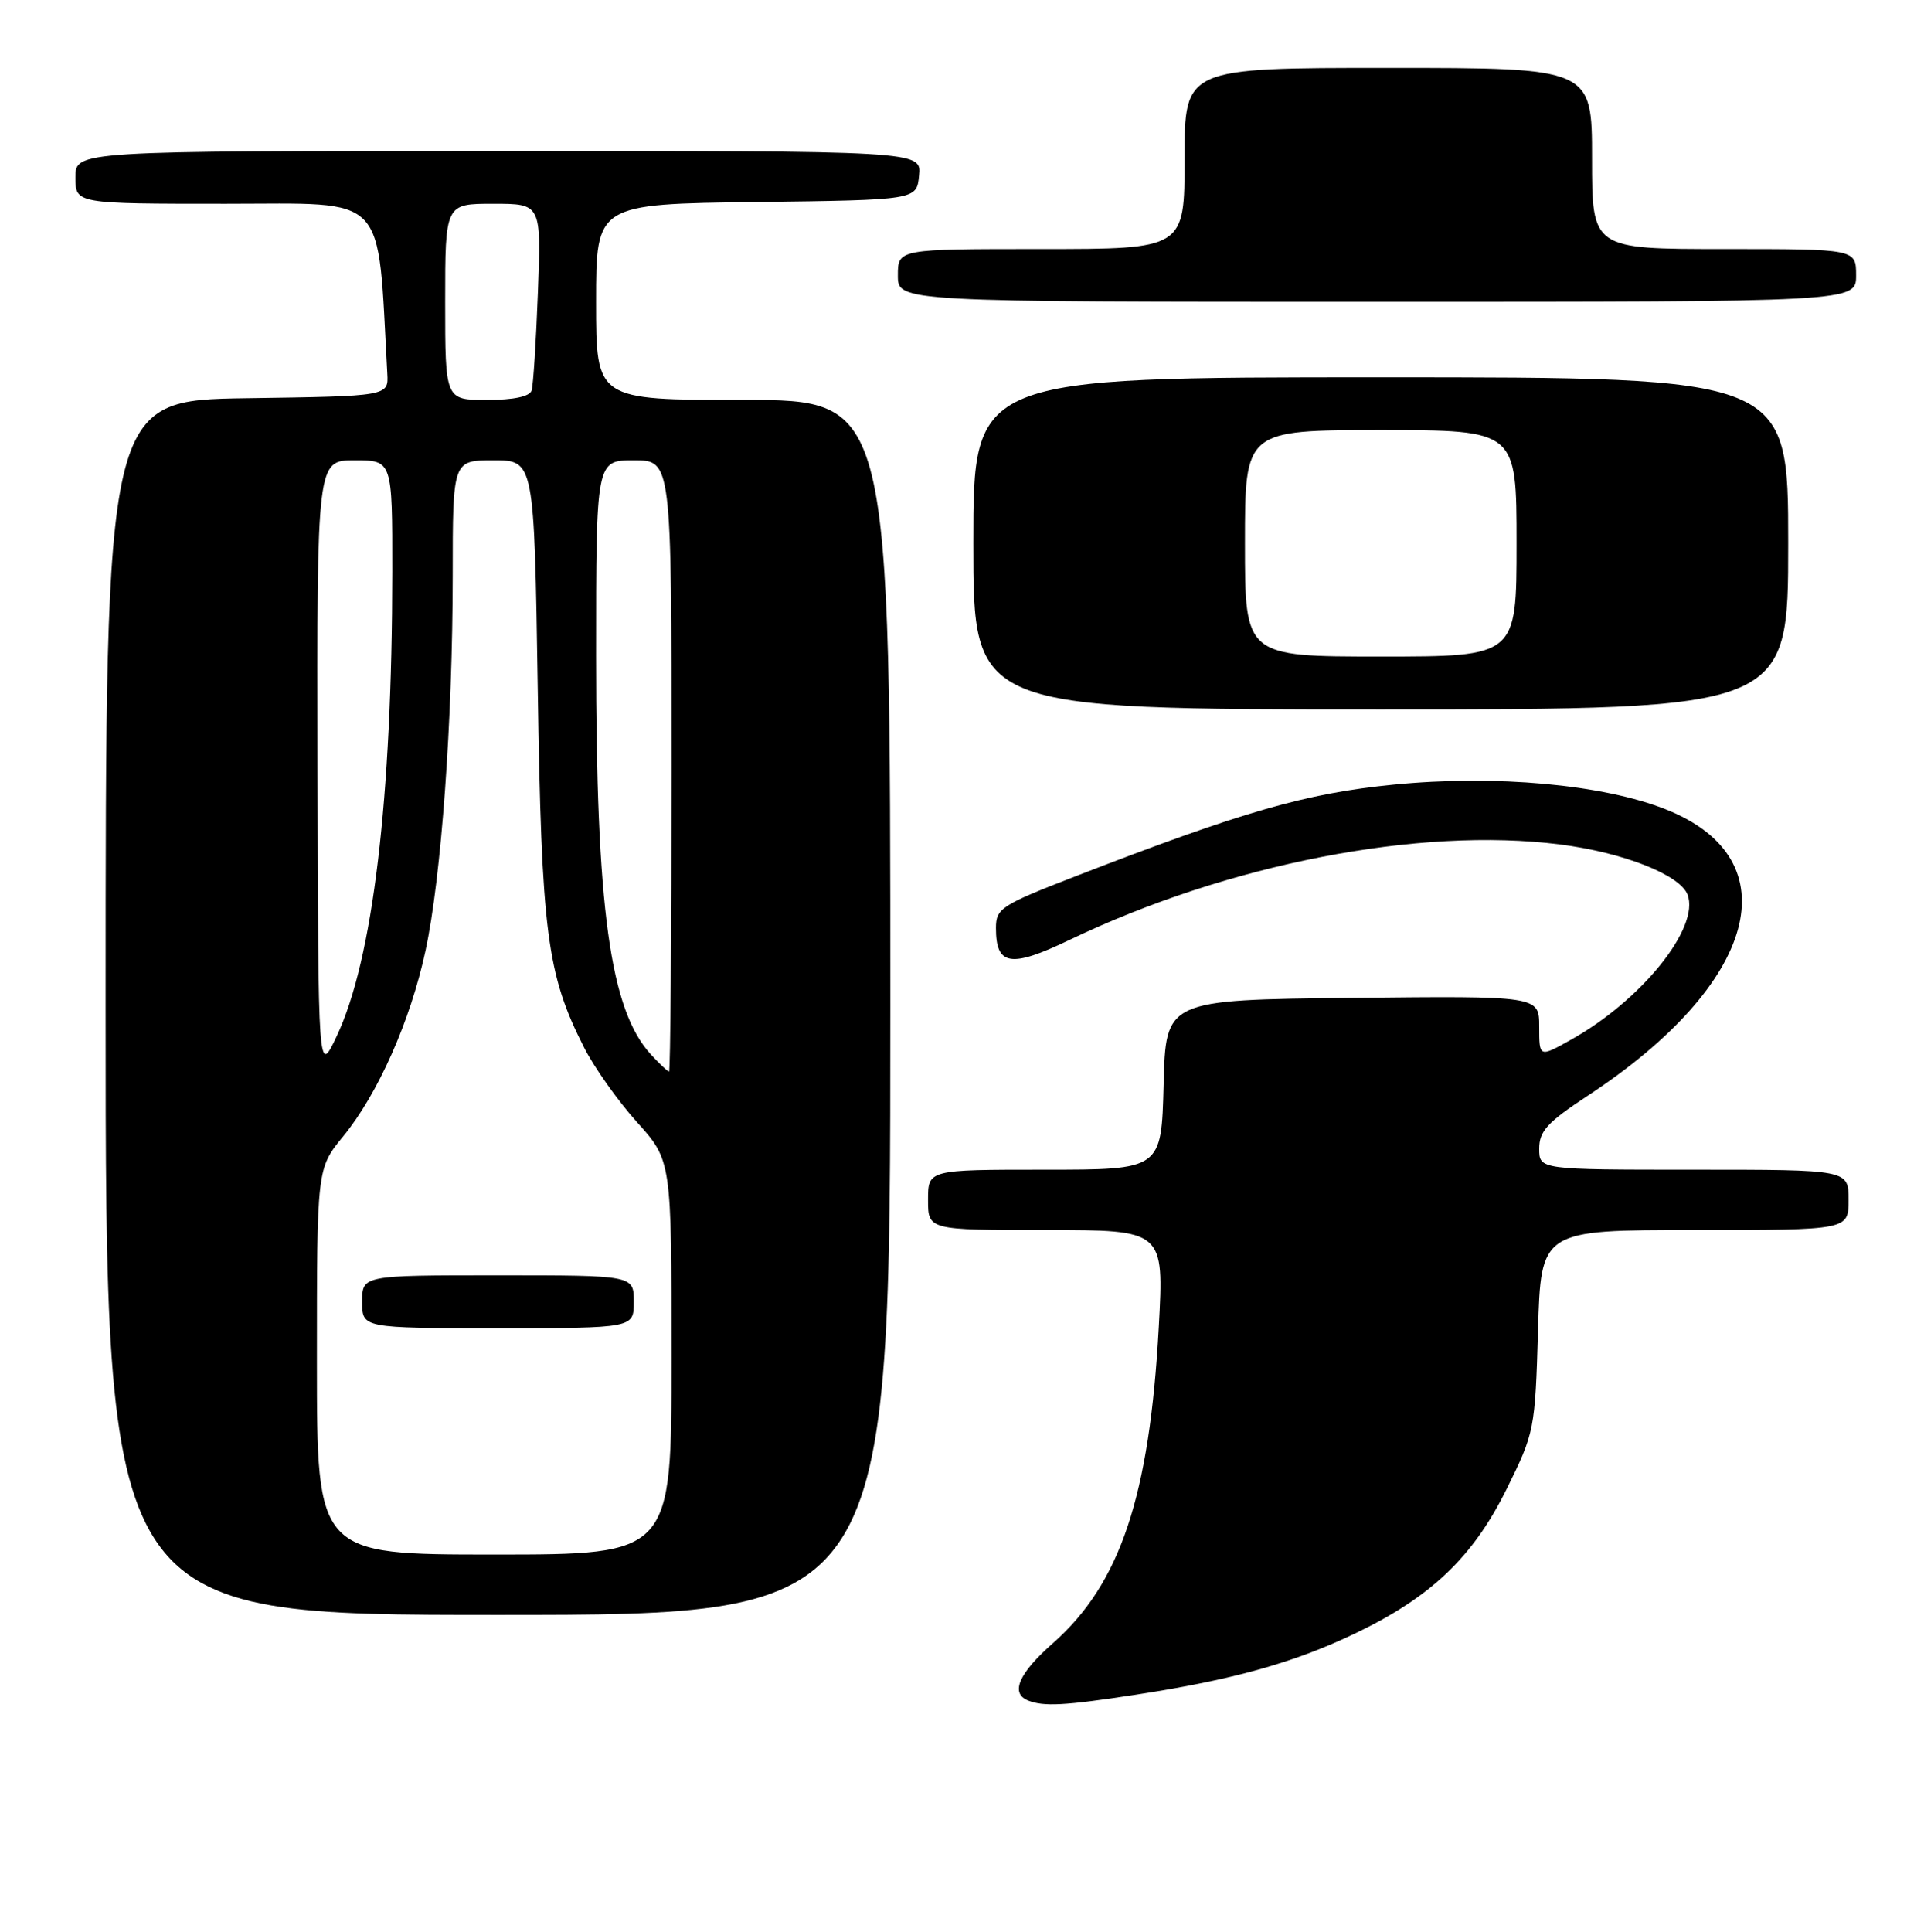 <?xml version="1.0" encoding="UTF-8" standalone="no"?>
<!DOCTYPE svg PUBLIC "-//W3C//DTD SVG 1.1//EN" "http://www.w3.org/Graphics/SVG/1.1/DTD/svg11.dtd" >
<svg xmlns="http://www.w3.org/2000/svg" xmlns:xlink="http://www.w3.org/1999/xlink" version="1.1" viewBox="0 0 255 256">
 <g >
 <path fill="currentColor"
d=" M 150.50 224.58 C 163.32 222.62 171.47 220.35 179.53 216.49 C 189.64 211.66 195.23 206.35 199.70 197.29 C 203.37 189.87 203.46 189.41 203.84 176.35 C 204.23 163.00 204.23 163.00 224.62 163.00 C 245.00 163.00 245.00 163.00 245.00 159.00 C 245.00 155.00 245.00 155.00 224.50 155.00 C 204.00 155.00 204.00 155.00 204.00 152.21 C 204.00 149.89 205.08 148.72 210.49 145.16 C 232.99 130.36 237.48 113.90 220.82 107.27 C 212.47 103.94 198.19 102.64 184.67 103.98 C 173.09 105.12 164.62 107.57 142.55 116.12 C 132.67 119.95 132.00 120.38 132.00 122.98 C 132.00 127.99 133.94 128.30 141.76 124.55 C 162.77 114.48 188.12 109.54 206.73 111.90 C 215.11 112.96 222.65 115.92 223.66 118.55 C 225.33 122.92 217.57 132.57 208.15 137.81 C 204.00 140.13 204.00 140.13 204.00 136.05 C 204.00 131.97 204.00 131.97 179.25 132.23 C 154.50 132.50 154.50 132.50 154.22 143.75 C 153.93 155.00 153.93 155.00 138.47 155.00 C 123.00 155.00 123.00 155.00 123.00 159.00 C 123.00 163.00 123.00 163.00 138.64 163.00 C 154.28 163.00 154.28 163.00 153.58 175.86 C 152.36 198.28 148.47 209.89 139.55 217.75 C 135.02 221.73 133.87 224.38 136.25 225.34 C 138.32 226.17 141.08 226.03 150.50 224.58 Z  M 118.00 133.50 C 118.00 53.00 118.00 53.00 98.50 53.00 C 79.00 53.00 79.00 53.00 79.00 40.02 C 79.00 27.04 79.00 27.04 100.25 26.77 C 121.50 26.50 121.50 26.50 121.81 23.25 C 122.13 20.00 122.13 20.00 66.06 20.00 C 10.00 20.00 10.00 20.00 10.00 23.50 C 10.00 27.00 10.00 27.00 29.91 27.00 C 51.66 27.00 49.99 25.25 51.33 49.50 C 51.50 52.50 51.50 52.50 32.75 52.77 C 14.00 53.04 14.00 53.04 14.00 133.52 C 14.00 214.00 14.00 214.00 66.00 214.00 C 118.00 214.00 118.00 214.00 118.00 133.50 Z  M 237.00 72.00 C 237.00 50.00 237.00 50.00 183.00 50.00 C 129.00 50.00 129.00 50.00 129.00 72.00 C 129.00 94.00 129.00 94.00 183.00 94.00 C 237.00 94.00 237.00 94.00 237.00 72.00 Z  M 246.00 36.50 C 246.00 33.00 246.00 33.00 228.50 33.00 C 211.00 33.00 211.00 33.00 211.00 21.00 C 211.00 9.00 211.00 9.00 184.00 9.00 C 157.00 9.00 157.00 9.00 157.00 21.00 C 157.00 33.00 157.00 33.00 138.00 33.00 C 119.00 33.00 119.00 33.00 119.00 36.50 C 119.00 40.00 119.00 40.00 182.50 40.00 C 246.00 40.00 246.00 40.00 246.00 36.50 Z  M 42.00 180.42 C 42.00 154.84 42.00 154.84 45.49 150.58 C 50.09 144.96 54.39 135.28 56.39 126.00 C 58.49 116.30 59.99 95.49 60.00 76.25 C 60.00 61.00 60.00 61.00 65.40 61.00 C 70.80 61.00 70.80 61.00 71.27 91.25 C 71.77 123.65 72.47 129.08 77.41 138.81 C 78.74 141.44 81.89 145.89 84.41 148.69 C 89.00 153.79 89.00 153.79 89.00 179.90 C 89.00 206.00 89.00 206.00 65.50 206.00 C 42.00 206.00 42.00 206.00 42.00 180.42 Z  M 84.00 172.50 C 84.00 169.00 84.00 169.00 66.00 169.00 C 48.00 169.00 48.00 169.00 48.00 172.50 C 48.00 176.00 48.00 176.00 66.00 176.00 C 84.00 176.00 84.00 176.00 84.00 172.50 Z  M 42.08 101.75 C 42.00 61.00 42.00 61.00 47.00 61.00 C 52.00 61.00 52.00 61.00 51.99 75.75 C 51.97 105.85 49.42 127.16 44.63 137.30 C 42.17 142.50 42.17 142.50 42.08 101.75 Z  M 86.28 139.75 C 80.85 133.86 79.00 120.43 79.00 86.93 C 79.00 61.00 79.00 61.00 84.00 61.00 C 89.00 61.00 89.00 61.00 89.00 101.50 C 89.00 123.78 88.85 142.00 88.67 142.00 C 88.50 142.00 87.42 140.99 86.28 139.75 Z  M 59.00 40.00 C 59.00 27.00 59.00 27.00 65.37 27.00 C 71.74 27.00 71.74 27.00 71.29 38.75 C 71.05 45.21 70.67 51.06 70.46 51.75 C 70.20 52.55 68.08 53.00 64.53 53.00 C 59.00 53.00 59.00 53.00 59.00 40.00 Z  M 165.00 72.00 C 165.00 57.00 165.00 57.00 183.00 57.00 C 201.00 57.00 201.00 57.00 201.00 72.00 C 201.00 87.00 201.00 87.00 183.00 87.00 C 165.00 87.00 165.00 87.00 165.00 72.00 Z "/>
</g>
</svg>